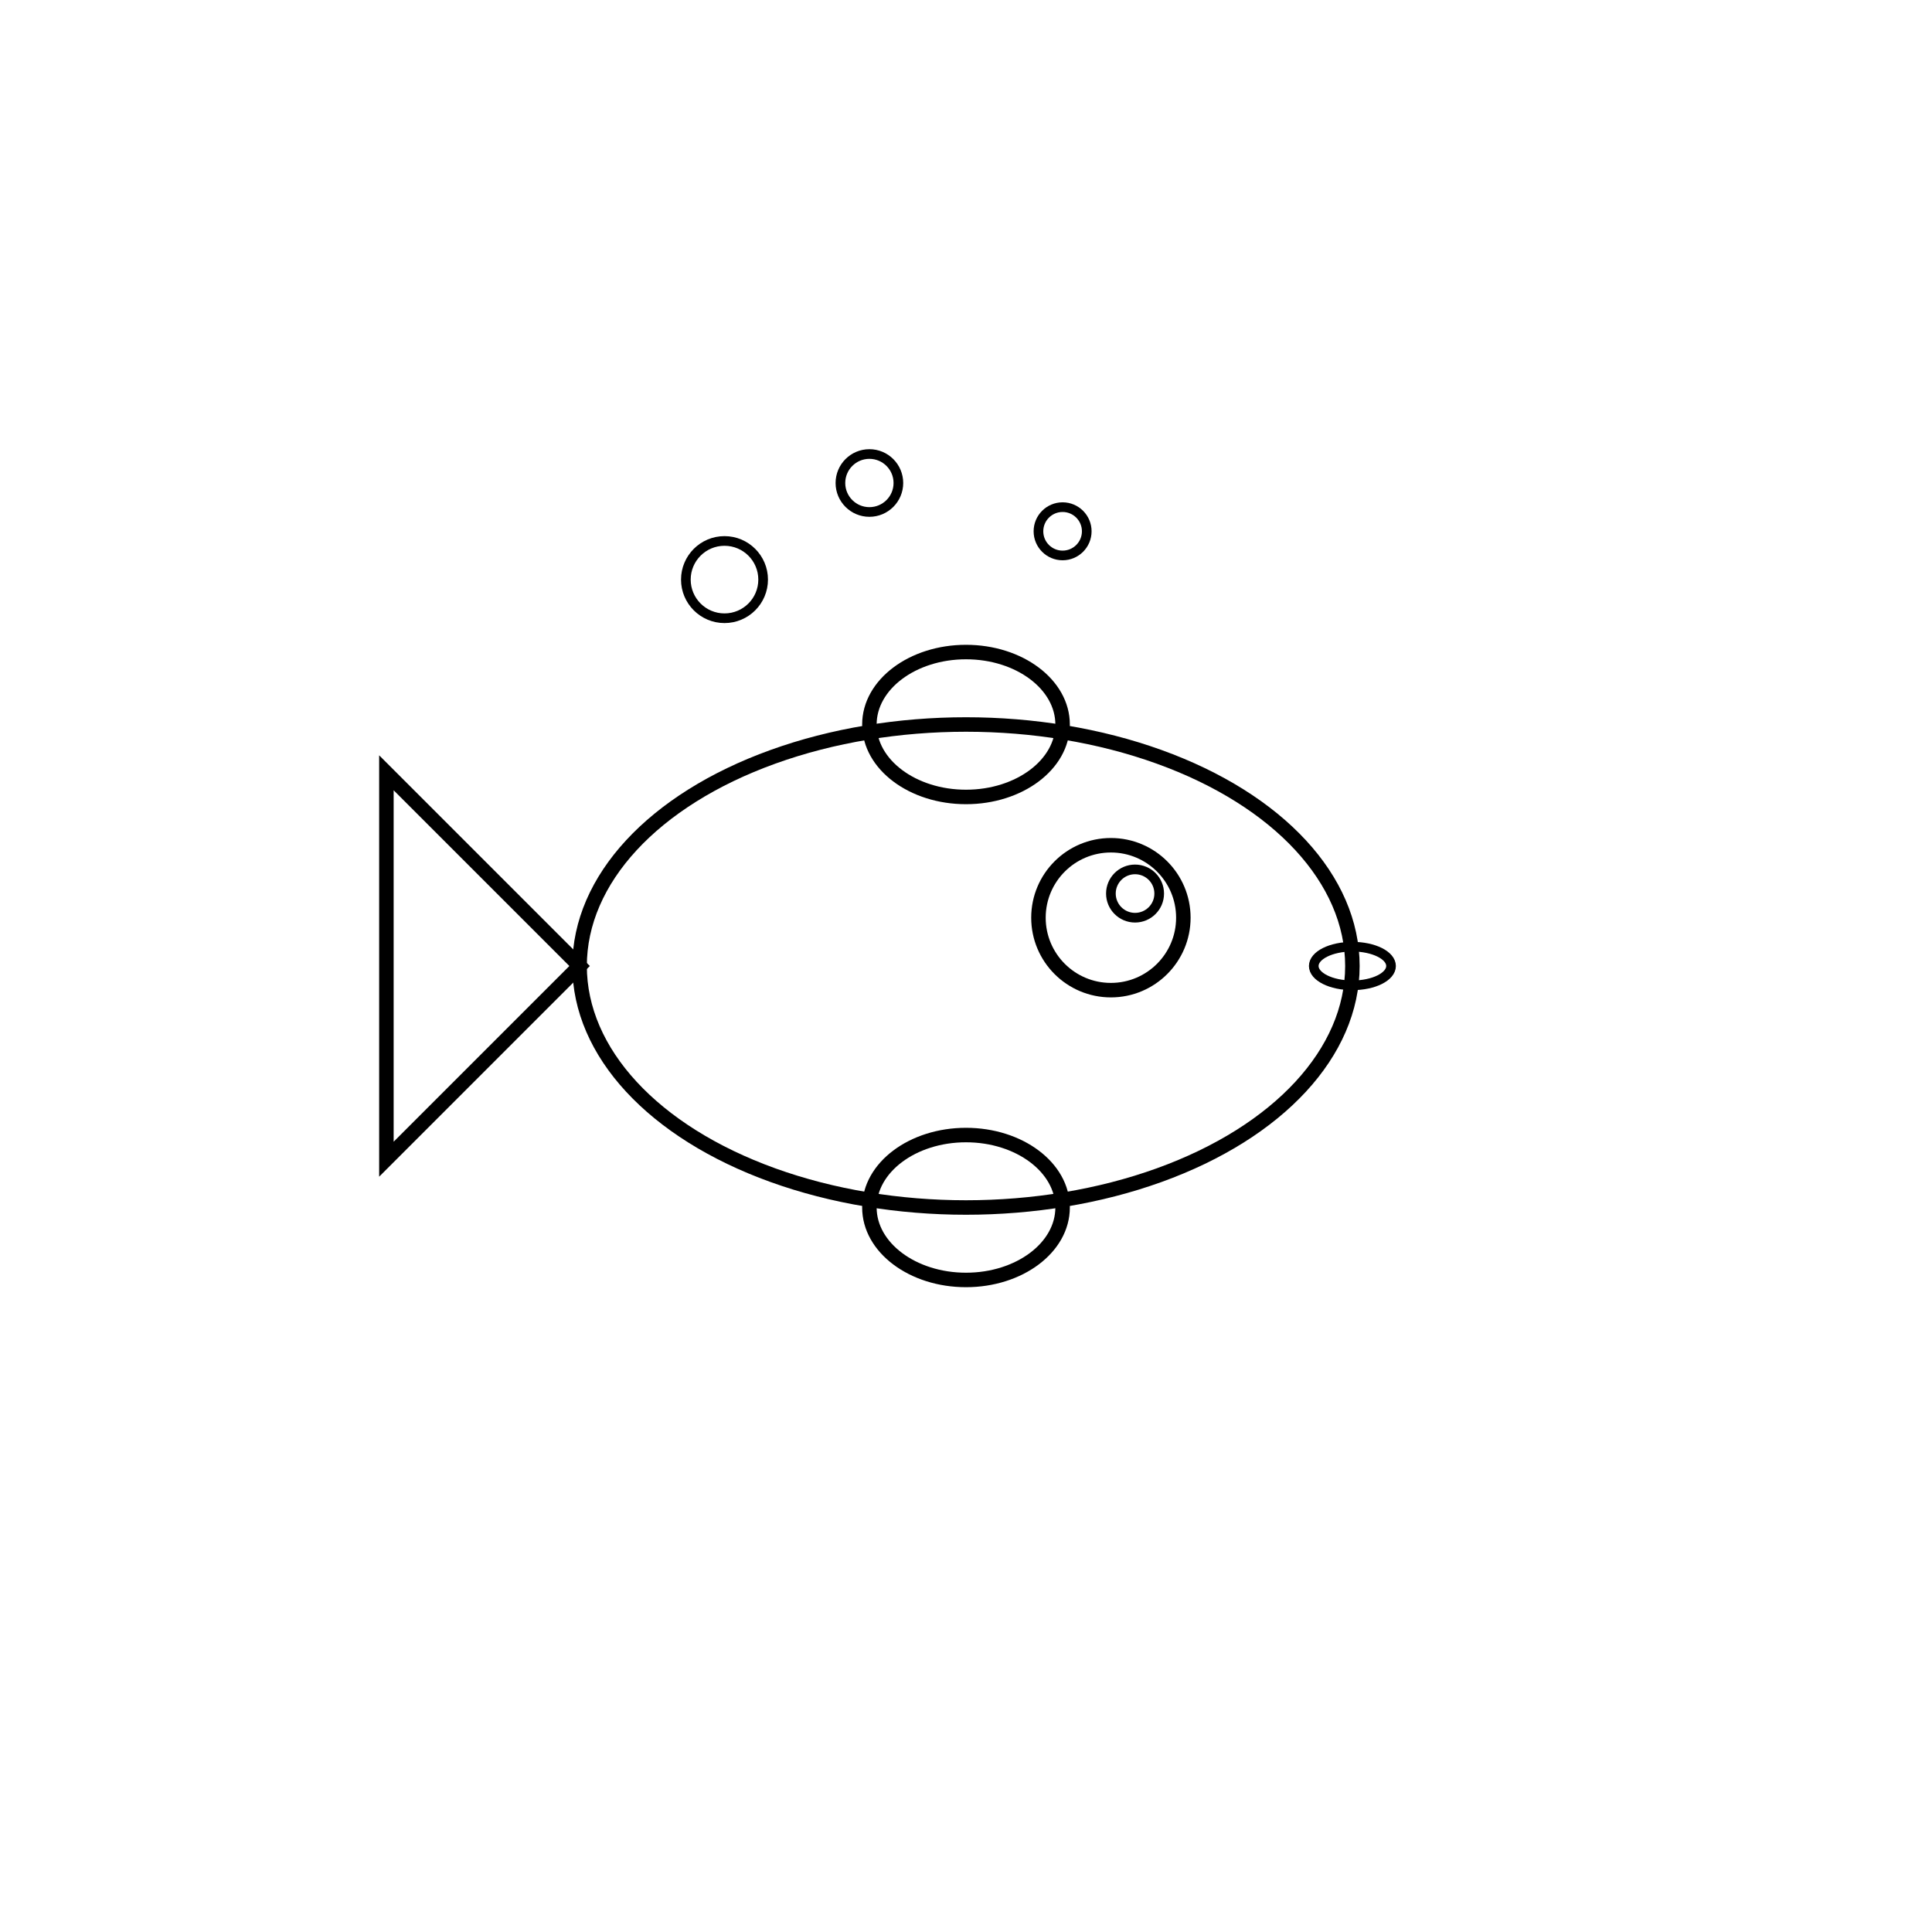 <svg width="400" height="400" viewBox="0 0 400 400" xmlns="http://www.w3.org/2000/svg">
  <!-- Fish body -->
  <ellipse cx="200" cy="200" rx="80" ry="50" fill="none" stroke="#000" stroke-width="3"/>
  
  <!-- Fish tail -->
  <polygon points="120 200, 80 160, 80 240" fill="none" stroke="#000" stroke-width="3"/>
  
  <!-- Fish fin -->
  <ellipse cx="200" cy="150" rx="20" ry="15" fill="none" stroke="#000" stroke-width="3"/>
  <ellipse cx="200" cy="250" rx="20" ry="15" fill="none" stroke="#000" stroke-width="3"/>
  
  <!-- Fish eye -->
  <circle cx="230" cy="190" r="15" fill="none" stroke="#000" stroke-width="3"/>
  <circle cx="235" cy="185" r="5" fill="none" stroke="#000" stroke-width="2"/>
  
  <!-- Fish mouth -->
  <ellipse cx="280" cy="200" rx="8" ry="4" fill="none" stroke="#000" stroke-width="2"/>
  
  <!-- Water bubbles -->
  <circle cx="150" cy="120" r="8" fill="none" stroke="#000" stroke-width="2"/>
  <circle cx="180" cy="100" r="6" fill="none" stroke="#000" stroke-width="2"/>
  <circle cx="220" cy="110" r="5" fill="none" stroke="#000" stroke-width="2"/>
</svg>
